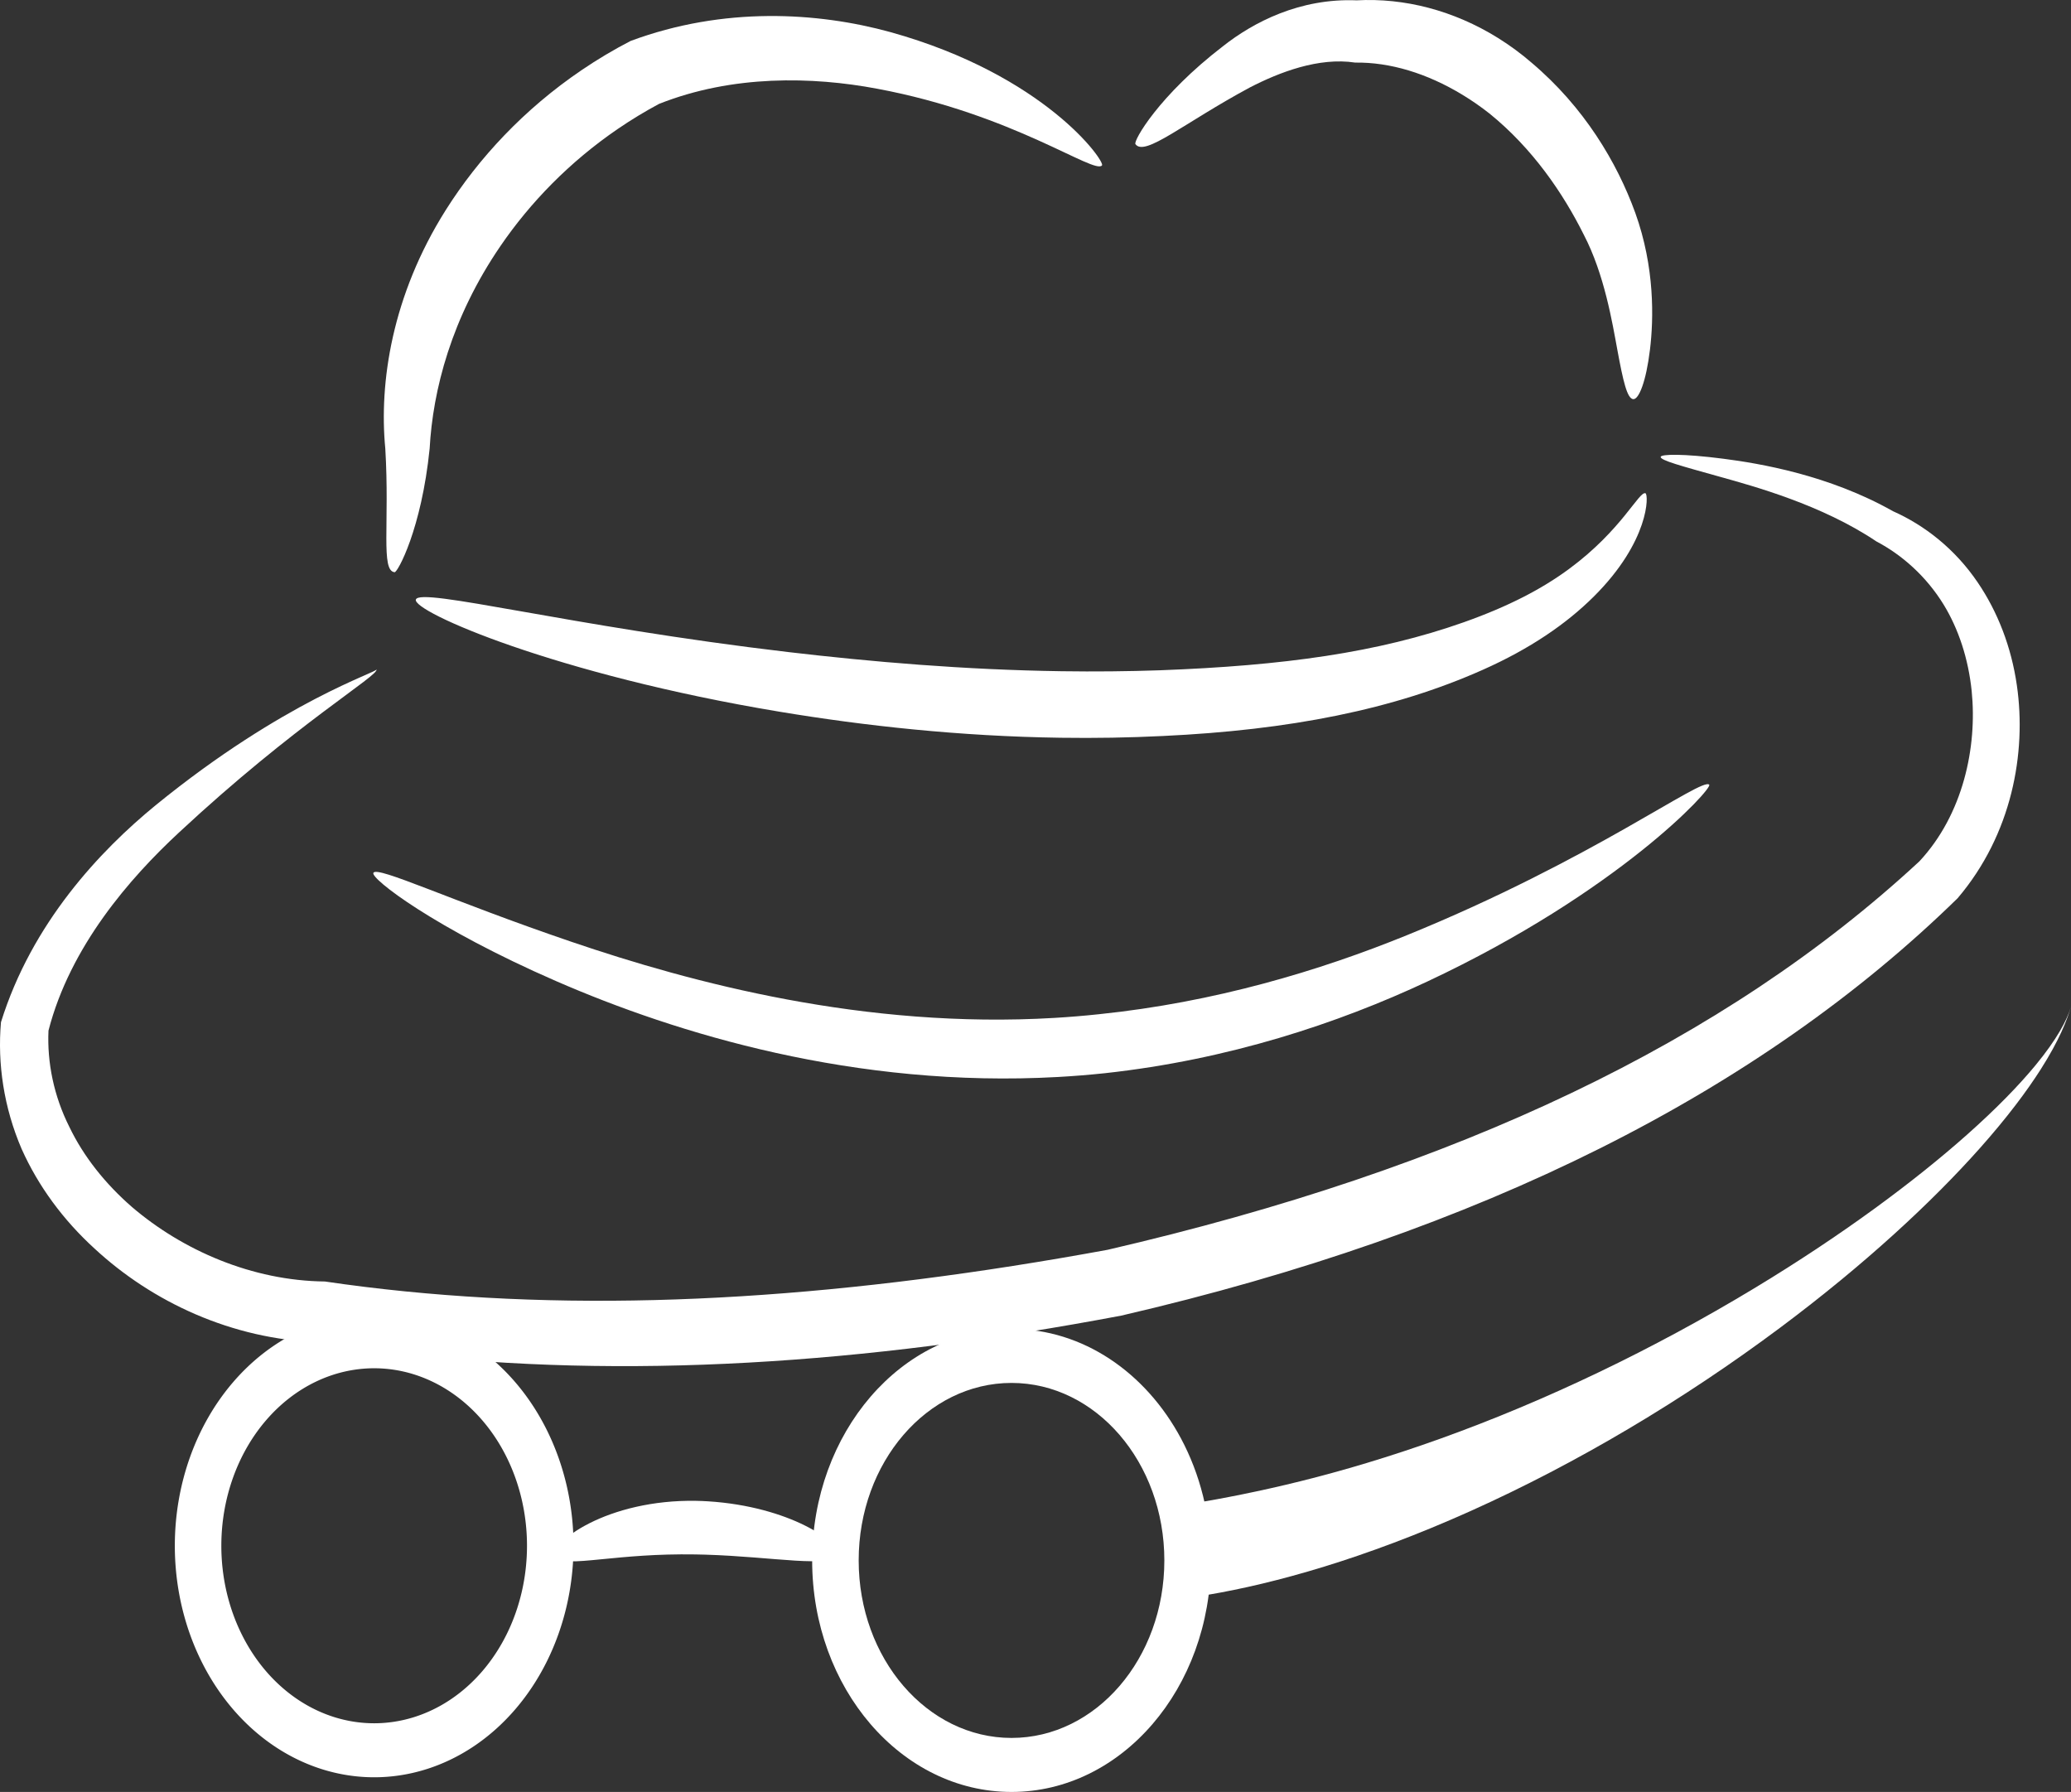 <?xml version="1.0" encoding="UTF-8" standalone="no"?>
<!-- Created with Inkscape (http://www.inkscape.org/) -->

<svg
   xmlns:dc="http://purl.org/dc/elements/1.1/"
   xmlns:cc="http://creativecommons.org/ns#"
   xmlns:rdf="http://www.w3.org/1999/02/22-rdf-syntax-ns#"
   xmlns:svg="http://www.w3.org/2000/svg"
   xmlns="http://www.w3.org/2000/svg"
   xmlns:sodipodi="http://sodipodi.sourceforge.net/DTD/sodipodi-0.dtd"
   xmlns:inkscape="http://www.inkscape.org/namespaces/inkscape"
   width="177.285mm"
   height="153.382mm"
   viewBox="0 0 177.285 153.382"
   version="1.1"
   id="svg8"
   sodipodi:docname="logo_plain_svg.svg"
   inkscape:version="0.92.2 (5c3e80d, 2017-08-06)">
  <rect x="0" y="0" width="177.285" height="153.382" fill="#333333" stroke="none"/>
  <defs
     id="defs2">
    <inkscape:path-effect
       effect="powerstroke"
       id="path-effect4750"
       is_visible="true"
       offset_points="0.015,3.959"
       sort_points="true"
       interpolator_type="CubicBezierJohan"
       interpolator_beta="0.2"
       start_linecap_type="zerowidth"
       linejoin_type="extrp_arc"
       miter_limit="4"
       end_linecap_type="zerowidth" />
    <inkscape:path-effect
       effect="skeletal"
       id="path-effect4746"
       is_visible="true"
       pattern="m -56.664,57.058 c 0,-2.76 2.24,-5 5,-5 2.76,0 5,2.24 5,5 0,2.76 -2.24,5 -5,5 -2.76,0 -5,-2.24 -5,-5 z"
       copytype="single_stretched"
       prop_scale="0.458"
       scale_y_rel="false"
       spacing="0"
       normal_offset="0"
       tang_offset="0"
       prop_units="false"
       vertical_pattern="false"
       fuse_tolerance="0" />
    <inkscape:path-effect
       effect="skeletal"
       id="path-effect4716"
       is_visible="true"
       pattern="m 9.924,6.838 c 0,-2.76 2.24,-5 5,-5 2.76,0 5,2.24 5,5 0,2.76 -2.24,5 -5,5 -2.76,0 -5,-2.24 -5,-5 z"
       copytype="single_stretched"
       prop_scale="0.47"
       scale_y_rel="false"
       spacing="0"
       normal_offset="0"
       tang_offset="0"
       prop_units="false"
       vertical_pattern="false"
       fuse_tolerance="0" />
    <inkscape:path-effect
       effect="skeletal"
       id="path-effect4712"
       is_visible="true"
       pattern="m -15.437,-0.881 c 0,-2.76 2.24,-5 5,-5 2.76,0 5,2.24 5,5 0,2.76 -2.24,5 -5,5 -2.76,0 -5,-2.24 -5,-5 z"
       copytype="single_stretched"
       prop_scale="0.374"
       scale_y_rel="false"
       spacing="0"
       normal_offset="0"
       tang_offset="0"
       prop_units="false"
       vertical_pattern="false"
       fuse_tolerance="0" />
    <inkscape:path-effect
       effect="skeletal"
       id="path-effect40"
       is_visible="true"
       pattern="m -59.523,25.61 c 0,-2.76 2.24,-5 5,-5 2.76,0 5,2.24 5,5 0,2.76 -2.24,5 -5,5 -2.76,0 -5,-2.24 -5,-5 z"
       copytype="single_stretched"
       prop_scale="0.508"
       scale_y_rel="false"
       spacing="0"
       normal_offset="0"
       tang_offset="0"
       prop_units="false"
       vertical_pattern="false"
       fuse_tolerance="0" />
    <inkscape:path-effect
       effect="skeletal"
       id="path-effect36"
       is_visible="true"
       pattern="m -59.523,25.61 c 0,-2.76 2.24,-5 5,-5 2.76,0 5,2.24 5,5 0,2.76 -2.24,5 -5,5 -2.76,0 -5,-2.24 -5,-5 z"
       copytype="single_stretched"
       prop_scale="0.57"
       scale_y_rel="false"
       spacing="0"
       normal_offset="0"
       tang_offset="0"
       prop_units="false"
       vertical_pattern="false"
       fuse_tolerance="0" />
    <inkscape:path-effect
       effect="skeletal"
       id="path-effect32"
       is_visible="true"
       pattern="m -59.523,25.61 c 0,-2.76 2.24,-5 5,-5 2.76,0 5,2.24 5,5 0,2.76 -2.24,5 -5,5 -2.76,0 -5,-2.24 -5,-5 z"
       copytype="single_stretched"
       prop_scale="0.568"
       scale_y_rel="false"
       spacing="0"
       normal_offset="0"
       tang_offset="0"
       prop_units="false"
       vertical_pattern="false"
       fuse_tolerance="0" />
    <inkscape:path-effect
       effect="skeletal"
       id="path-effect28"
       is_visible="true"
       pattern="m -59.523,25.61 c 0,-2.76 2.24,-5 5,-5 2.76,0 5,2.24 5,5 0,2.76 -2.24,5 -5,5 -2.76,0 -5,-2.24 -5,-5 z"
       copytype="single_stretched"
       prop_scale="0.595"
       scale_y_rel="false"
       spacing="0"
       normal_offset="0"
       tang_offset="0"
       prop_units="false"
       vertical_pattern="false"
       fuse_tolerance="0" />
    <inkscape:path-effect
       effect="skeletal"
       id="path-effect24"
       is_visible="true"
       pattern="m -59.523,25.61 c 0,-2.76 2.24,-5 5,-5 2.76,0 5,2.24 5,5 0,2.76 -2.24,5 -5,5 -2.76,0 -5,-2.24 -5,-5 z"
       copytype="single_stretched"
       prop_scale="0.576"
       scale_y_rel="false"
       spacing="0"
       normal_offset="0"
       tang_offset="0"
       prop_units="false"
       vertical_pattern="false"
       fuse_tolerance="0" />
  </defs>
  <sodipodi:namedview
     id="base"
     pagecolor="#ffffff"
     bordercolor="#666666"
     borderopacity="1.0"
     inkscape:pageopacity="0.0"
     inkscape:pageshadow="2"
     inkscape:zoom="0.71984593"
     inkscape:cx="160.6783"
     inkscape:cy="488.04101"
     inkscape:document-units="mm"
     inkscape:current-layer="layer3"
     showgrid="false"
     inkscape:snap-global="false"
     inkscape:window-width="1920"
     inkscape:window-height="1001"
     inkscape:window-x="-9"
     inkscape:window-y="-9"
     inkscape:window-maximized="1"
     inkscape:pagecheckerboard="true" />
  <g
     inkscape:groupmode="layer"
     id="layer2"
     inkscape:label="Layer 2"
     style="display:inline"
     transform="translate(0,-56.618)" />
  <g
     inkscape:groupmode="layer"
     id="layer3"
     inkscape:label="Layer 3"
     transform="translate(0,-56.618)">
    <path
       style="display:inline;fill:#ffffff;stroke:none;stroke-width:0.265px;stroke-linecap:butt;stroke-linejoin:miter;stroke-opacity:1;fill-opacity:1"
       inkscape:path-effect="#path-effect24"
       inkscape:original-d="m 32.222112,113.9149 c -11.77356,7.99388 -25.90681,15.92056 -30.10502,30.55725 -0.952866,13.68367 12.678879,24.14567 25.462296,24.43727 22.498867,3.50191 45.547407,1.64679 67.819827,-2.49721 25.633885,-5.93022 51.242725,-16.11041 70.544915,-34.49005 7.72854,-8.7292 6.53583,-24.90002 -4.60672,-30.25252 -5.78242,-3.556698 -12.5716,-4.874393 -19.17717,-5.947801"
       id="path22"
       d="m 32.222,113.915 c 0.317,0.467 -6.915,4.662 -16.885,13.947 10e-7,0 -4e-6,0 -4e-6,0 -4.216,3.909 -9.327,9.759 -11.186,16.969 -0.126,2.722 0.457,5.608 1.788,8.248 1.21,2.52 3.055,4.847 5.352,6.848 4.34,3.712 10.279,6.315 16.519,6.381 18.107,2.663 37.503,2.022 58.909,-1.334 2.722,-0.427 5.421,-0.888 8.092,-1.378 29.977,-6.935 52.825,-17.809 69.496,-33.252 3.736,-4.006 4.962,-9.769 4.476,-14.573 -0.285,-2.769 -1.12,-5.303 -2.399,-7.398 -1.497,-2.438 -3.584,-4.268 -5.754,-5.408 -4.679,-3.148 -10.546,-4.738 -13.385,-5.533 -3.34,-0.935 -5.134,-1.413 -5.085,-1.71 0.038,-0.232 1.91,-0.284 5.379,0.164 3.048,0.393 9.005,1.381 14.506,4.489 2.681,1.19 5.308,3.218 7.261,6.107 1.692,2.492 2.873,5.5 3.346,8.807 0.835,5.768 -0.425,12.752 -5.071,18.212 -16.978,16.596 -40.843,28.614 -71.594,35.728 -2.707,0.511 -5.446,0.991 -8.213,1.431 -21.741,3.456 -41.761,3.912 -60.425,0.852 -7.525,-0.248 -14.335,-3.465 -19.246,-8.012 -2.694,-2.454 -4.832,-5.362 -6.25,-8.533 -1.529,-3.552 -2.079,-7.315 -1.77,-10.852 2.645,-8.489 8.471,-14.666 13.238,-18.57 0,0 5e-6,-1e-5 5e-6,-1e-5 11.024,-8.98 19.059,-11.396 18.902,-11.628 z"
       inkscape:connector-curvature="0" />
    <path
       style="display:inline;fill:#ffffff;stroke:none;stroke-width:0.265px;stroke-linecap:butt;stroke-linejoin:miter;stroke-opacity:1;fill-opacity:1"
       inkscape:path-effect="#path-effect28"
       inkscape:original-d="m 94.338445,70.771334 c -10.8846,-8.280683 -25.90371,-13.022067 -39.14153,-7.952299 -11.74714,6.173945 -20.666164,18.600232 -20.315413,32.199348 -0.09285,3.543635 -0.789055,7.049907 -1.099983,10.579677"
       id="path26"
       d="m 94.338,70.771 c -0.63,0.828 -7.576,-4.383 -19.256,-6.56 -5.524,-1.042 -12.365,-1.202 -18.667,1.3 -1.199,0.641 -2.378,1.356 -3.53,2.143 -4.145,2.833 -7.51,6.317 -10.039,10.015 -4.221,6.166 -5.796,12.372 -6.067,17.349 0,0 0,10e-7 0,2e-6 -0.702,6.909 -2.745,10.602 -2.998,10.579 -1.206,-0.106 -0.416,-4.192 -0.798,-10.58 0,0 0,-3e-6 0,-3e-6 -0.543,-5.631 0.557,-13.094 5.175,-20.419 2.813,-4.456 6.71,-8.639 11.625,-11.975 1.364,-0.926 2.766,-1.759 4.195,-2.498 7.976,-2.965 16.01,-2.474 22.239,-0.76 13.247,3.686 18.386,11.056 18.12,11.406 z"
       inkscape:connector-curvature="0" />
    <path
       style="display:inline;fill:#ffffff;stroke:none;stroke-width:0.265px;stroke-linecap:butt;stroke-linejoin:miter;stroke-opacity:1;fill-opacity:1"
       inkscape:path-effect="#path-effect32"
       inkscape:original-d="m 97.197355,68.952027 c 5.752495,-4.136087 11.044575,-10.306748 18.873855,-9.641222 10.00675,-0.381559 18.04936,7.82279 21.71005,16.458422 2.0385,4.746431 2.22158,9.931776 2.03969,15.014528"
       id="path30"
       d="m 97.197,68.952 c -0.192,-0.268 1.98,-4.143 7.504,-8.385 2.601,-2.052 6.573,-4.117 11.432,-3.92 4.075,-0.225 8.304,0.859 12.097,3.218 1.029,0.64 1.991,1.352 2.878,2.119 4.503,3.806 7.314,8.541 8.875,12.846 1.689,4.687 1.576,9.107 1.262,11.704 -0.335,2.77 -0.957,4.267 -1.425,4.25 -0.529,-0.019 -0.877,-1.561 -1.361,-4.176 -0.435,-2.348 -1.11,-6.504 -2.881,-9.899 -1.763,-3.539 -4.382,-7.387 -8.076,-10.376 -0.734,-0.577 -1.515,-1.121 -2.333,-1.616 -3.016,-1.826 -6.185,-2.786 -9.161,-2.742 -3.125,-0.479 -6.507,0.836 -9,2.12 -5.694,3.059 -9.015,5.966 -9.812,4.858 z"
       inkscape:connector-curvature="0" />
    <path
       style="display:inline;fill:#ffffff;stroke:none;stroke-width:0.265px;stroke-linecap:butt;stroke-linejoin:miter;stroke-opacity:1;fill-opacity:1"
       d="m 35.601,107.937 c 0.344,-1.087 13.12,2.289 31.868,4.494 7.098,0.832 15.057,1.521 23.412,1.641 2.865,0.041 5.664,0.014 8.406,-0.081 10.599,-0.395 18.668,-1.511 26.015,-4.11 3.829,-1.357 6.696,-2.85 9.043,-4.586 4.498,-3.321 5.966,-6.661 6.515,-6.455 0.274,0.103 0.369,4.076 -4.437,8.852 -2.332,2.319 -5.445,4.46 -9.49,6.258 -7.645,3.406 -16.549,5.159 -27.409,5.667 -2.849,0.141 -5.757,0.192 -8.725,0.149 -8.669,-0.123 -16.837,-1.026 -24.056,-2.227 -19.188,-3.184 -31.467,-8.579 -31.143,-9.603 z"
       id="path34"
       inkscape:connector-curvature="0"
       inkscape:path-effect="#path-effect36"
       inkscape:original-d="m 35.600825,107.93717 c 38.64144,12.22665 96.419475,14.45268 105.259895,-9.096531"
       sodipodi:nodetypes="cc" />
    <path
       style="display:inline;fill:#ffffff;stroke:none;stroke-width:0.265px;stroke-linecap:butt;stroke-linejoin:miter;stroke-opacity:1;fill-opacity:1"
       d="m 31.962,131.328 c 0.335,-0.616 6.557,2.362 16.946,5.9 10.305,3.509 25.116,7.483 41.371,6.517 1.267,-0.075 2.523,-0.179 3.769,-0.312 9.924,-1.022 18.908,-3.72 26.417,-6.778 15.85,-6.452 25.306,-13.596 25.854,-12.863 0.266,0.356 -7.802,9.175 -24.114,16.83 -7.671,3.598 -17.062,6.704 -27.62,7.857 -1.327,0.141 -2.665,0.249 -4.013,0.324 -17.376,0.971 -32.687,-3.728 -42.969,-8.207 -10.398,-4.529 -15.903,-8.782 -15.64,-9.267 z"
       id="path38"
       inkscape:connector-curvature="0"
       inkscape:path-effect="#path-effect40"
       inkscape:original-d="m 31.962211,131.32827 c 46.002284,24.98203 82.155299,16.53591 114.356429,-7.53713"
       sodipodi:nodetypes="cc" />
    <path
       style="fill:#ffffff;fill-opacity:1;stroke-width:0.312"
       d="M 32.03,169.111 A 17.065,19.817 0 0 0 14.966,188.928 17.065,19.817 0 0 0 32.03,208.745 17.065,19.817 0 0 0 49.095,188.928 17.065,19.817 0 0 0 32.03,169.111 Z m 0,4.624 a 13.083,15.193 0 0 1 13.083,15.193 13.083,15.193 0 0 1 -13.083,15.194 13.083,15.193 0 0 1 -13.083,-15.194 13.083,15.193 0 0 1 13.083,-15.193 z"
       id="path1014"
       inkscape:connector-curvature="0" />
    <path
       inkscape:connector-curvature="0"
       id="path4708"
       d="m 86.589,170.366 c -9.424,1.3e-4 -17.064,8.872 -17.065,19.817 -2.1e-4,10.945 7.64,19.817 17.065,19.818 9.425,2.4e-4 17.065,-8.873 17.065,-19.818 -4e-5,-3.827 -0.934,-7.401 -2.552,-10.43 -3.009,-5.634 -8.384,-9.387 -14.513,-9.387 z m 0,4.624 c 7.225,7e-5 13.083,6.802 13.083,15.193 2.5e-4,8.391 -5.857,15.194 -13.083,15.194 -7.226,-8e-5 -13.083,-6.803 -13.083,-15.194 7e-5,-8.391 5.857,-15.193 13.083,-15.193 z"
       style="fill:#ffffff;fill-opacity:1;stroke-width:0.312"
       sodipodi:nodetypes="ccccscccccc" />
    <path
       style="fill:#ffffff;stroke:none;stroke-width:0.265px;stroke-linecap:butt;stroke-linejoin:miter;stroke-opacity:1;fill-opacity:1"
       d="m 47.569,189.838 c -0.26,-0.551 0.729,-1.746 2.9,-2.842 2.197,-1.11 5.376,-1.979 9.123,-1.913 0.344,0.006 0.684,0.02 1.02,0.041 0,0 10e-7,0 10e-7,0 6.989,0.439 11.365,3.534 11.026,4.53 -0.419,1.229 -5.351,0.216 -11.244,0.036 0,0 -1e-6,0 -1e-6,0 -0.29,-0.009 -0.582,-0.015 -0.877,-0.02 -3.336,-0.05 -5.809,0.195 -8.109,0.422 -2.107,0.208 -3.563,0.33 -3.839,-0.255 z"
       id="path4744"
       inkscape:connector-curvature="0"
       inkscape:path-effect="#path-effect4746"
       inkscape:original-d="m 47.569335,189.83752 c 8.67856,-4.09396 17.78861,-2.32624 24.06854,-0.18377"
       sodipodi:nodetypes="cc" />
    <path
       style="fill:#ffffff;fill-rule:nonzero;stroke:none;stroke-width:0.265px;stroke-linecap:butt;stroke-linejoin:miter;stroke-opacity:1;fill-opacity:1"
       d="m 101.201,189.466 c 0.316,-0.047 1.909,3.708 2.24,3.652 5.656,-0.957 13.341,-3.075 22.452,-7.165 9.103,-4.087 18.231,-9.518 26.526,-15.715 7.237,-5.406 12.997,-10.763 17.074,-15.349 2.319,-2.608 4.007,-4.865 5.207,-6.75 1.579,-2.48 2.245,-4.204 2.586,-5.353 -0.342,1.155 -1.208,2.793 -3.045,5.02 -1.395,1.691 -3.324,3.688 -5.877,5.954 -4.486,3.982 -10.684,8.594 -18.199,13.133 -8.669,5.236 -17.833,9.62 -26.788,12.84 -8.982,3.23 -16.05,4.695 -21.257,5.576 -0.301,0.051 -0.602,4.108 -0.918,4.155 z"
       id="path4748"
       inkscape:connector-curvature="0"
       inkscape:path-effect="#path-effect4750"
       inkscape:original-d="m 101.20105,189.46625 c 35.6376,-5.33419 72.57448,-34.83873 76.08399,-46.67955"
       sodipodi:nodetypes="cc" />
  </g>
</svg>
